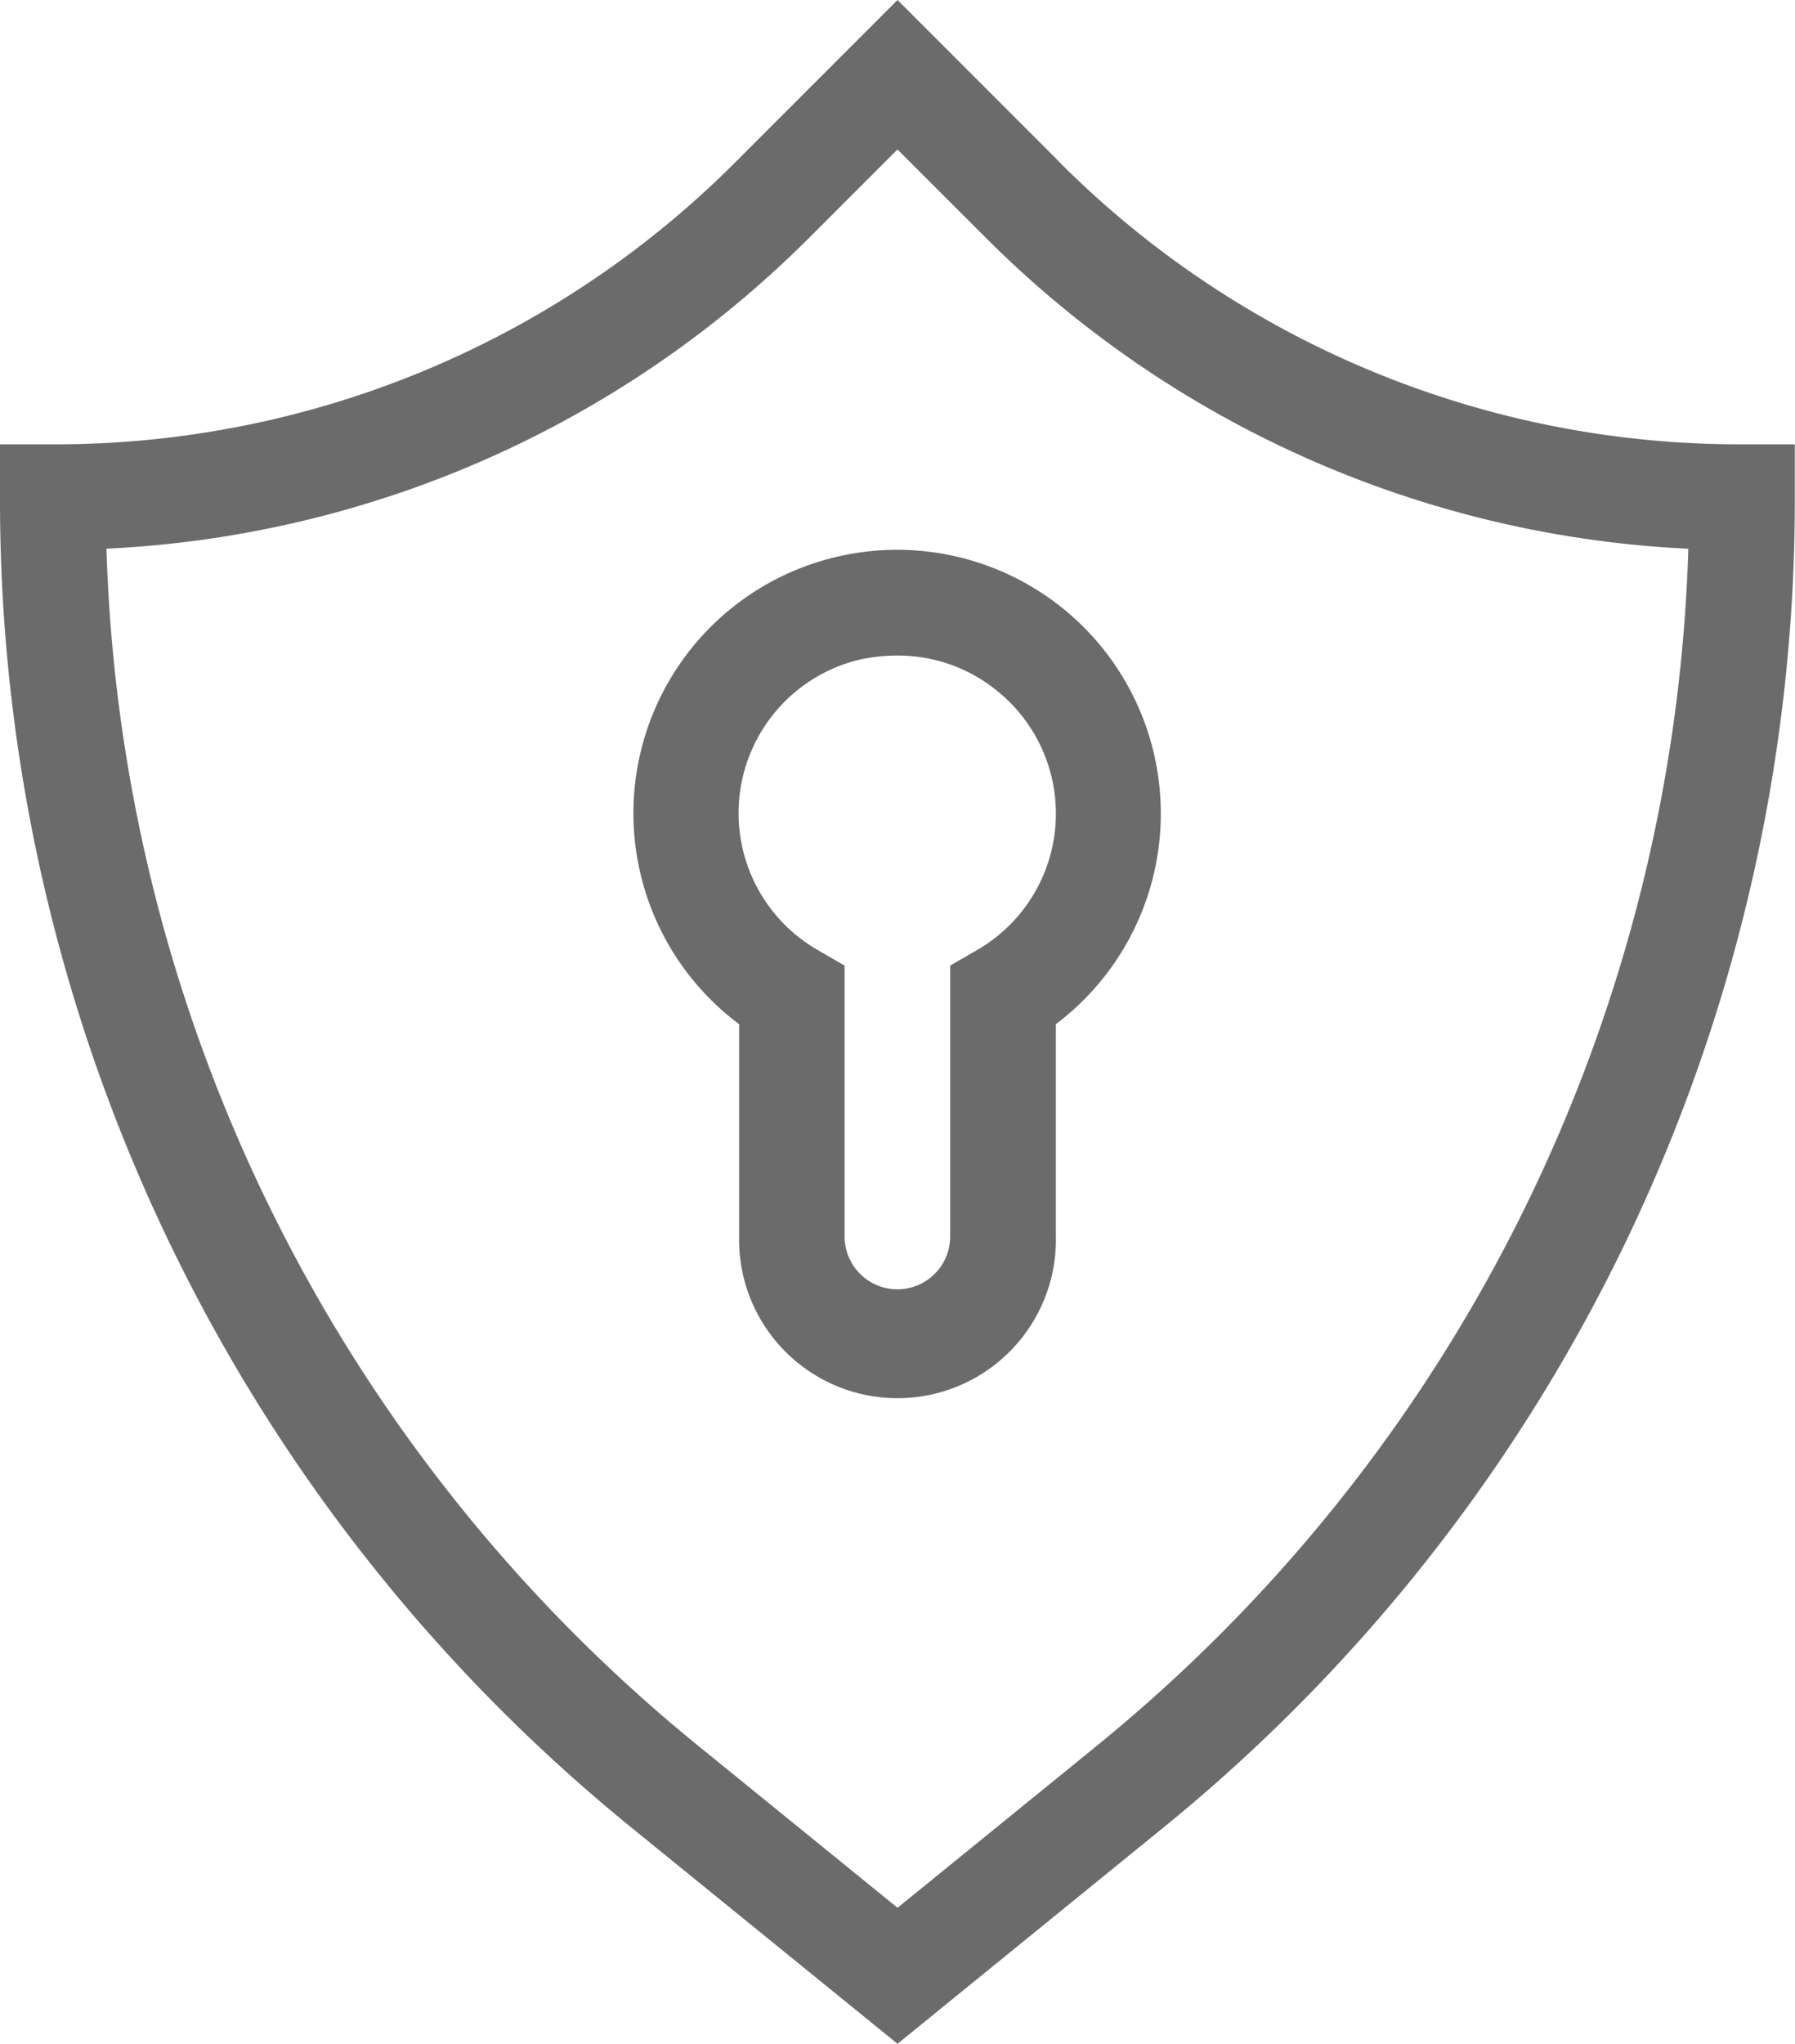 <svg xmlns="http://www.w3.org/2000/svg" width="26.755" height="30.455" viewBox="0 0 26.755 30.455">
  <g id="Group_13004" data-name="Group 13004" transform="translate(2715.42 -6217.059)">
    <path id="Path_10837" data-name="Path 10837" d="M30.778,19.986l-2.4-2.4-2.4,2.4a14.317,14.317,0,0,1-10.191,4.221H15v.787a25.483,25.483,0,0,0,9.452,19.858l3.926,3.189L32.3,44.852a25.483,25.483,0,0,0,9.452-19.858v-.787h-.787a14.317,14.317,0,0,1-10.19-4.221Zm.534,23.644-2.934,2.384L25.444,43.63a23.906,23.906,0,0,1-8.857-17.868A15.872,15.872,0,0,0,27.09,21.1l1.287-1.287L29.665,21.1a15.872,15.872,0,0,0,10.5,4.663A23.906,23.906,0,0,1,31.311,43.63Z" transform="translate(-2730.42 6199.473)" fill="#6b6b6b"/>
    <path id="Path_10838" data-name="Path 10838" d="M30,28.108a3.924,3.924,0,0,0-1.427,6.958v3.163a2.361,2.361,0,1,0,4.721,0V35.065A3.93,3.93,0,0,0,30,28.108Zm2.4,1.976a2.347,2.347,0,0,1-.288,3.881l-.393.227v4.037a.787.787,0,1,1-1.574,0V34.192l-.393-.227a2.353,2.353,0,0,1,.6-4.328,2.559,2.559,0,0,1,.586-.064A2.325,2.325,0,0,1,32.4,30.084Z" transform="translate(-2732.976 6197.255)" fill="#6b6b6b"/>
  </g>
</svg>
